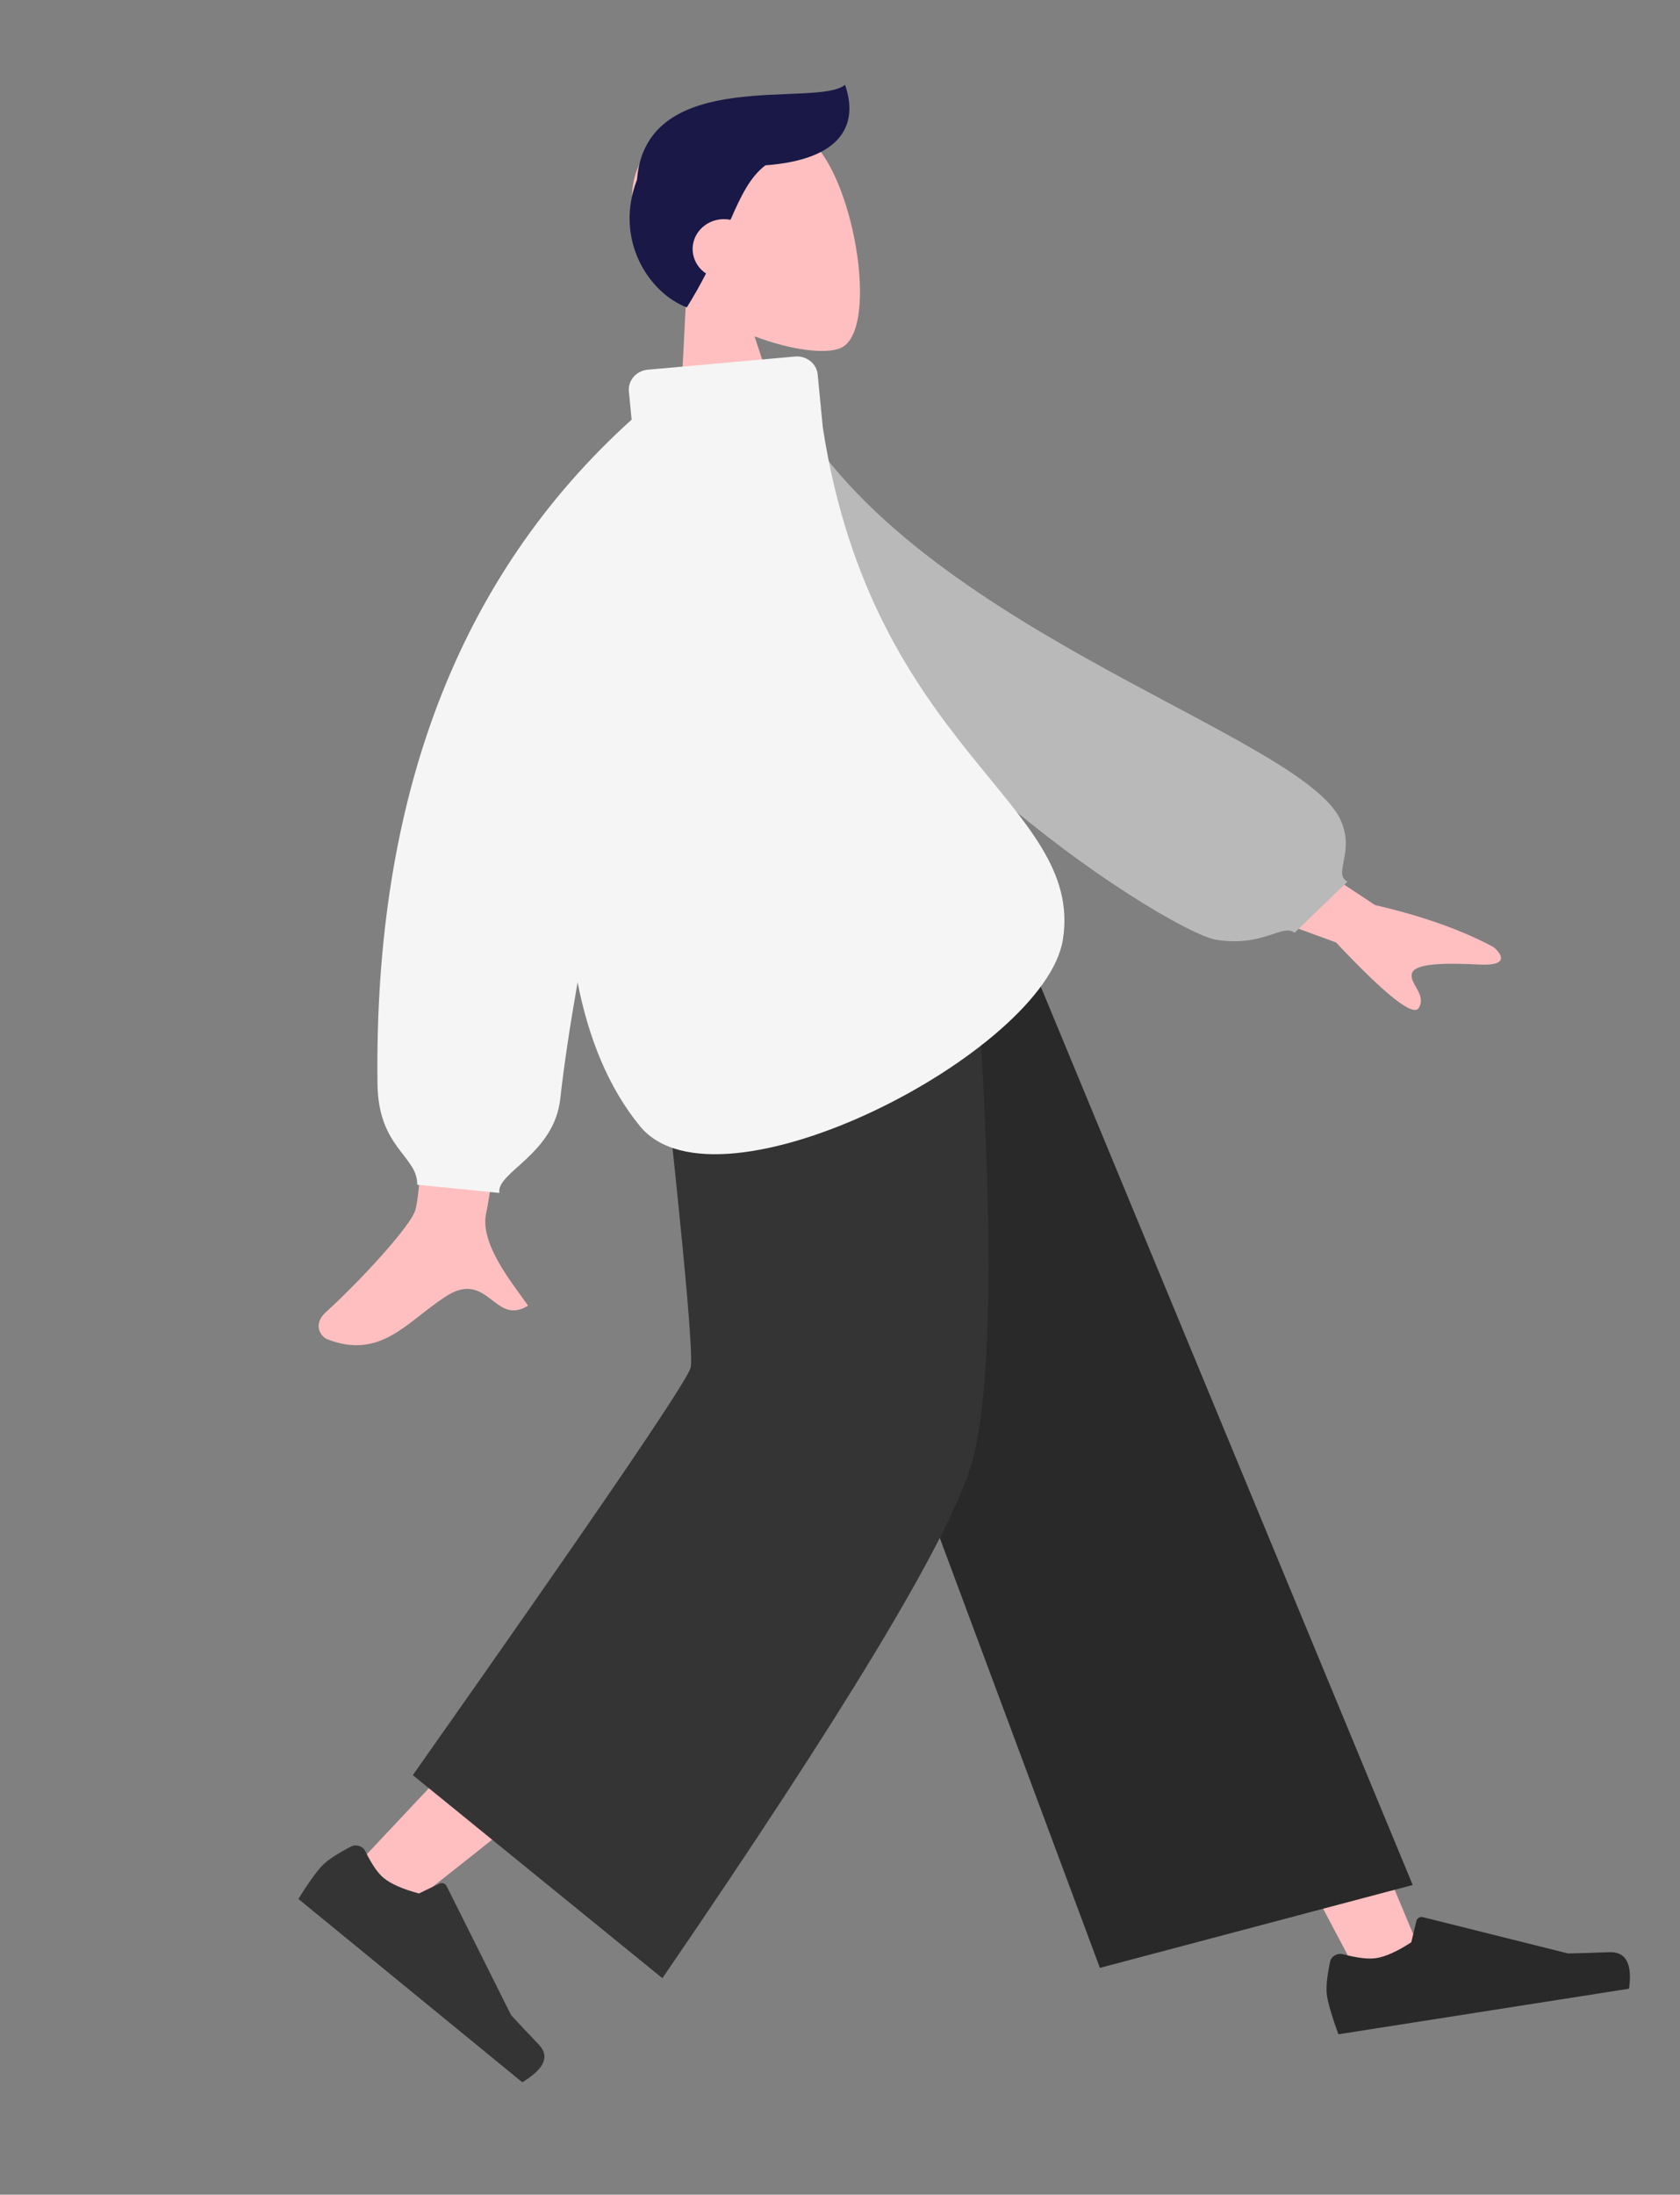 <svg width="327" height="427" viewBox="0 0 327 427" fill="none" xmlns="http://www.w3.org/2000/svg">
<rect x="0" y="0" width="327" height="427" fill="#808080" stroke="none"/>
<path fill-rule="evenodd" clip-rule="evenodd" d="M133.549 57.941C128.035 53.494 123.813 47.647 123.111 40.464C121.088 19.766 151.745 19.584 159.339 29C166.932 38.416 170.76 64.72 163.567 67.743C160.698 68.949 154.005 68.146 146.866 65.432L155.685 92.287L131.613 96.06L133.549 57.941Z" fill="#FFBFC0"/>
<path fill-rule="evenodd" clip-rule="evenodd" d="M148.98 32.162C146.014 34.416 144.252 38.044 142.192 42.764C141.467 42.615 140.7 42.592 139.923 42.713C136.6 43.234 134.348 46.225 134.895 49.393C135.172 51.002 136.117 52.347 137.416 53.213C136.346 55.305 135.123 57.507 133.683 59.806C126.351 57.036 119.469 46.69 123.989 34.953C125.761 12.585 159.129 21.067 164.48 16.502C167.133 24.103 164.005 31.057 148.98 32.162Z" fill="#191847"/>
<path fill-rule="evenodd" clip-rule="evenodd" d="M144.961 179.216L214.679 290.275L265.019 385.513L278.057 383.47L189.77 172.193L144.961 179.216Z" fill="#FFBFC0"/>
<path fill-rule="evenodd" clip-rule="evenodd" d="M135.048 180.77C141.723 222.59 143.771 279.982 142.999 282.775C142.483 284.637 118.177 311.1 70.08 362.164L80.64 369.917C139.748 323.336 170.397 297.384 172.587 292.064C175.871 284.083 179.106 214.874 184.079 173.085L135.048 180.77Z" fill="#FFBFC0"/>
<path fill-rule="evenodd" clip-rule="evenodd" d="M68.288 359.284C65.457 360.758 63.552 362.037 62.575 363.12C61.388 364.438 59.886 366.55 58.072 369.458C59.688 370.781 74.218 382.672 101.66 405.13C105.984 402.517 107.054 400.07 104.868 397.791C102.682 395.511 100.884 393.597 99.475 392.049L86.915 366.93C86.673 366.447 86.067 366.239 85.561 366.465C85.552 366.469 85.543 366.473 85.535 366.477L81.54 368.398C78.382 367.545 76.097 366.541 74.685 365.385C73.537 364.446 72.347 362.711 71.115 360.18C70.643 359.208 69.435 358.78 68.418 359.222C68.374 359.241 68.331 359.262 68.288 359.284Z" fill="#343434"/>
<path fill-rule="evenodd" clip-rule="evenodd" d="M258.881 381.714C258.251 384.746 258.058 386.97 258.303 388.388C258.6 390.112 259.336 392.581 260.509 395.794C262.607 395.465 281.465 392.509 317.082 386.927C317.753 382.064 316.472 379.696 313.241 379.823C310.01 379.95 307.321 380.029 305.175 380.059L276.953 373.007C276.41 372.871 275.855 373.181 275.712 373.698C275.71 373.707 275.707 373.716 275.705 373.725L274.689 377.898C271.982 379.662 269.712 380.687 267.879 380.975C266.389 381.208 264.233 380.957 261.411 380.221C260.328 379.939 259.21 380.547 258.914 381.58C258.901 381.624 258.89 381.669 258.881 381.714Z" fill="#292929"/>
<path fill-rule="evenodd" clip-rule="evenodd" d="M214.086 382.874L274.971 366.745L194.11 171.513L138.586 180.215L214.086 382.874Z" fill="#292929"/>
<path fill-rule="evenodd" clip-rule="evenodd" d="M80.353 345.376L128.93 384.882C164.067 333.58 184.018 300.572 188.782 285.858C193.547 271.144 193.583 233.302 188.892 172.331L126.383 182.128C132.402 235.471 135.084 263.457 134.429 266.086C133.775 268.715 115.749 295.145 80.353 345.376Z" fill="#343434"/>
<path fill-rule="evenodd" clip-rule="evenodd" d="M233.466 153.475L267.641 176.09C276.816 178.21 284.504 180.935 290.704 184.263C292.179 185.477 293.985 187.964 287.981 187.666C281.976 187.367 275.646 187.31 274.864 189.266C274.083 191.222 277.765 193.454 276.154 196.106C275.081 197.874 269.712 193.627 260.048 183.365L226.442 171.053L233.466 153.475ZM85.067 151.418L107.867 147.928C99.698 203.9 95.295 233.226 94.658 235.905C93.225 241.934 99.805 249.743 102.782 254.027C96.204 258.147 95.039 246.89 86.767 252.238C79.216 257.119 74.126 264.617 63.733 260.579C62.455 260.083 60.743 257.729 63.472 255.251C70.27 249.079 79.803 238.648 80.799 235.55C82.159 231.325 83.581 203.281 85.067 151.418Z" fill="#FFBFC0"/>
<path fill-rule="evenodd" clip-rule="evenodd" d="M143.941 79.317L152.687 76.445C175.047 121.678 253.457 142.611 260.988 159.65C263.75 165.899 259.373 169.962 262.269 171.544L251.972 181.485C249.614 179.607 246.078 184.273 236.768 182.856C227.459 181.439 153.633 135.508 143.941 79.317Z" fill="#B9B9B9"/>
<path fill-rule="evenodd" clip-rule="evenodd" d="M160.165 83.254C169.965 146.243 211.078 156.259 206.883 182.801C203.42 204.72 139.764 237.675 124.561 219.105C118.408 211.588 114.539 201.936 112.423 191.116C110.876 199.926 109.753 207.478 109.055 213.772C107.85 224.629 96.516 228.101 97.206 232.103L81.209 230.5C81.31 224.901 73.637 223.385 73.477 210.936C72.759 155.159 89.247 112.062 122.941 81.646L122.405 76.153C122.201 74.023 123.843 72.135 126.077 71.932L154.728 69.368C156.963 69.164 158.946 70.73 159.155 72.861C159.155 72.861 159.156 72.863 159.152 72.865L160.165 83.254Z" fill="#F5F5F5"/>
</svg>

